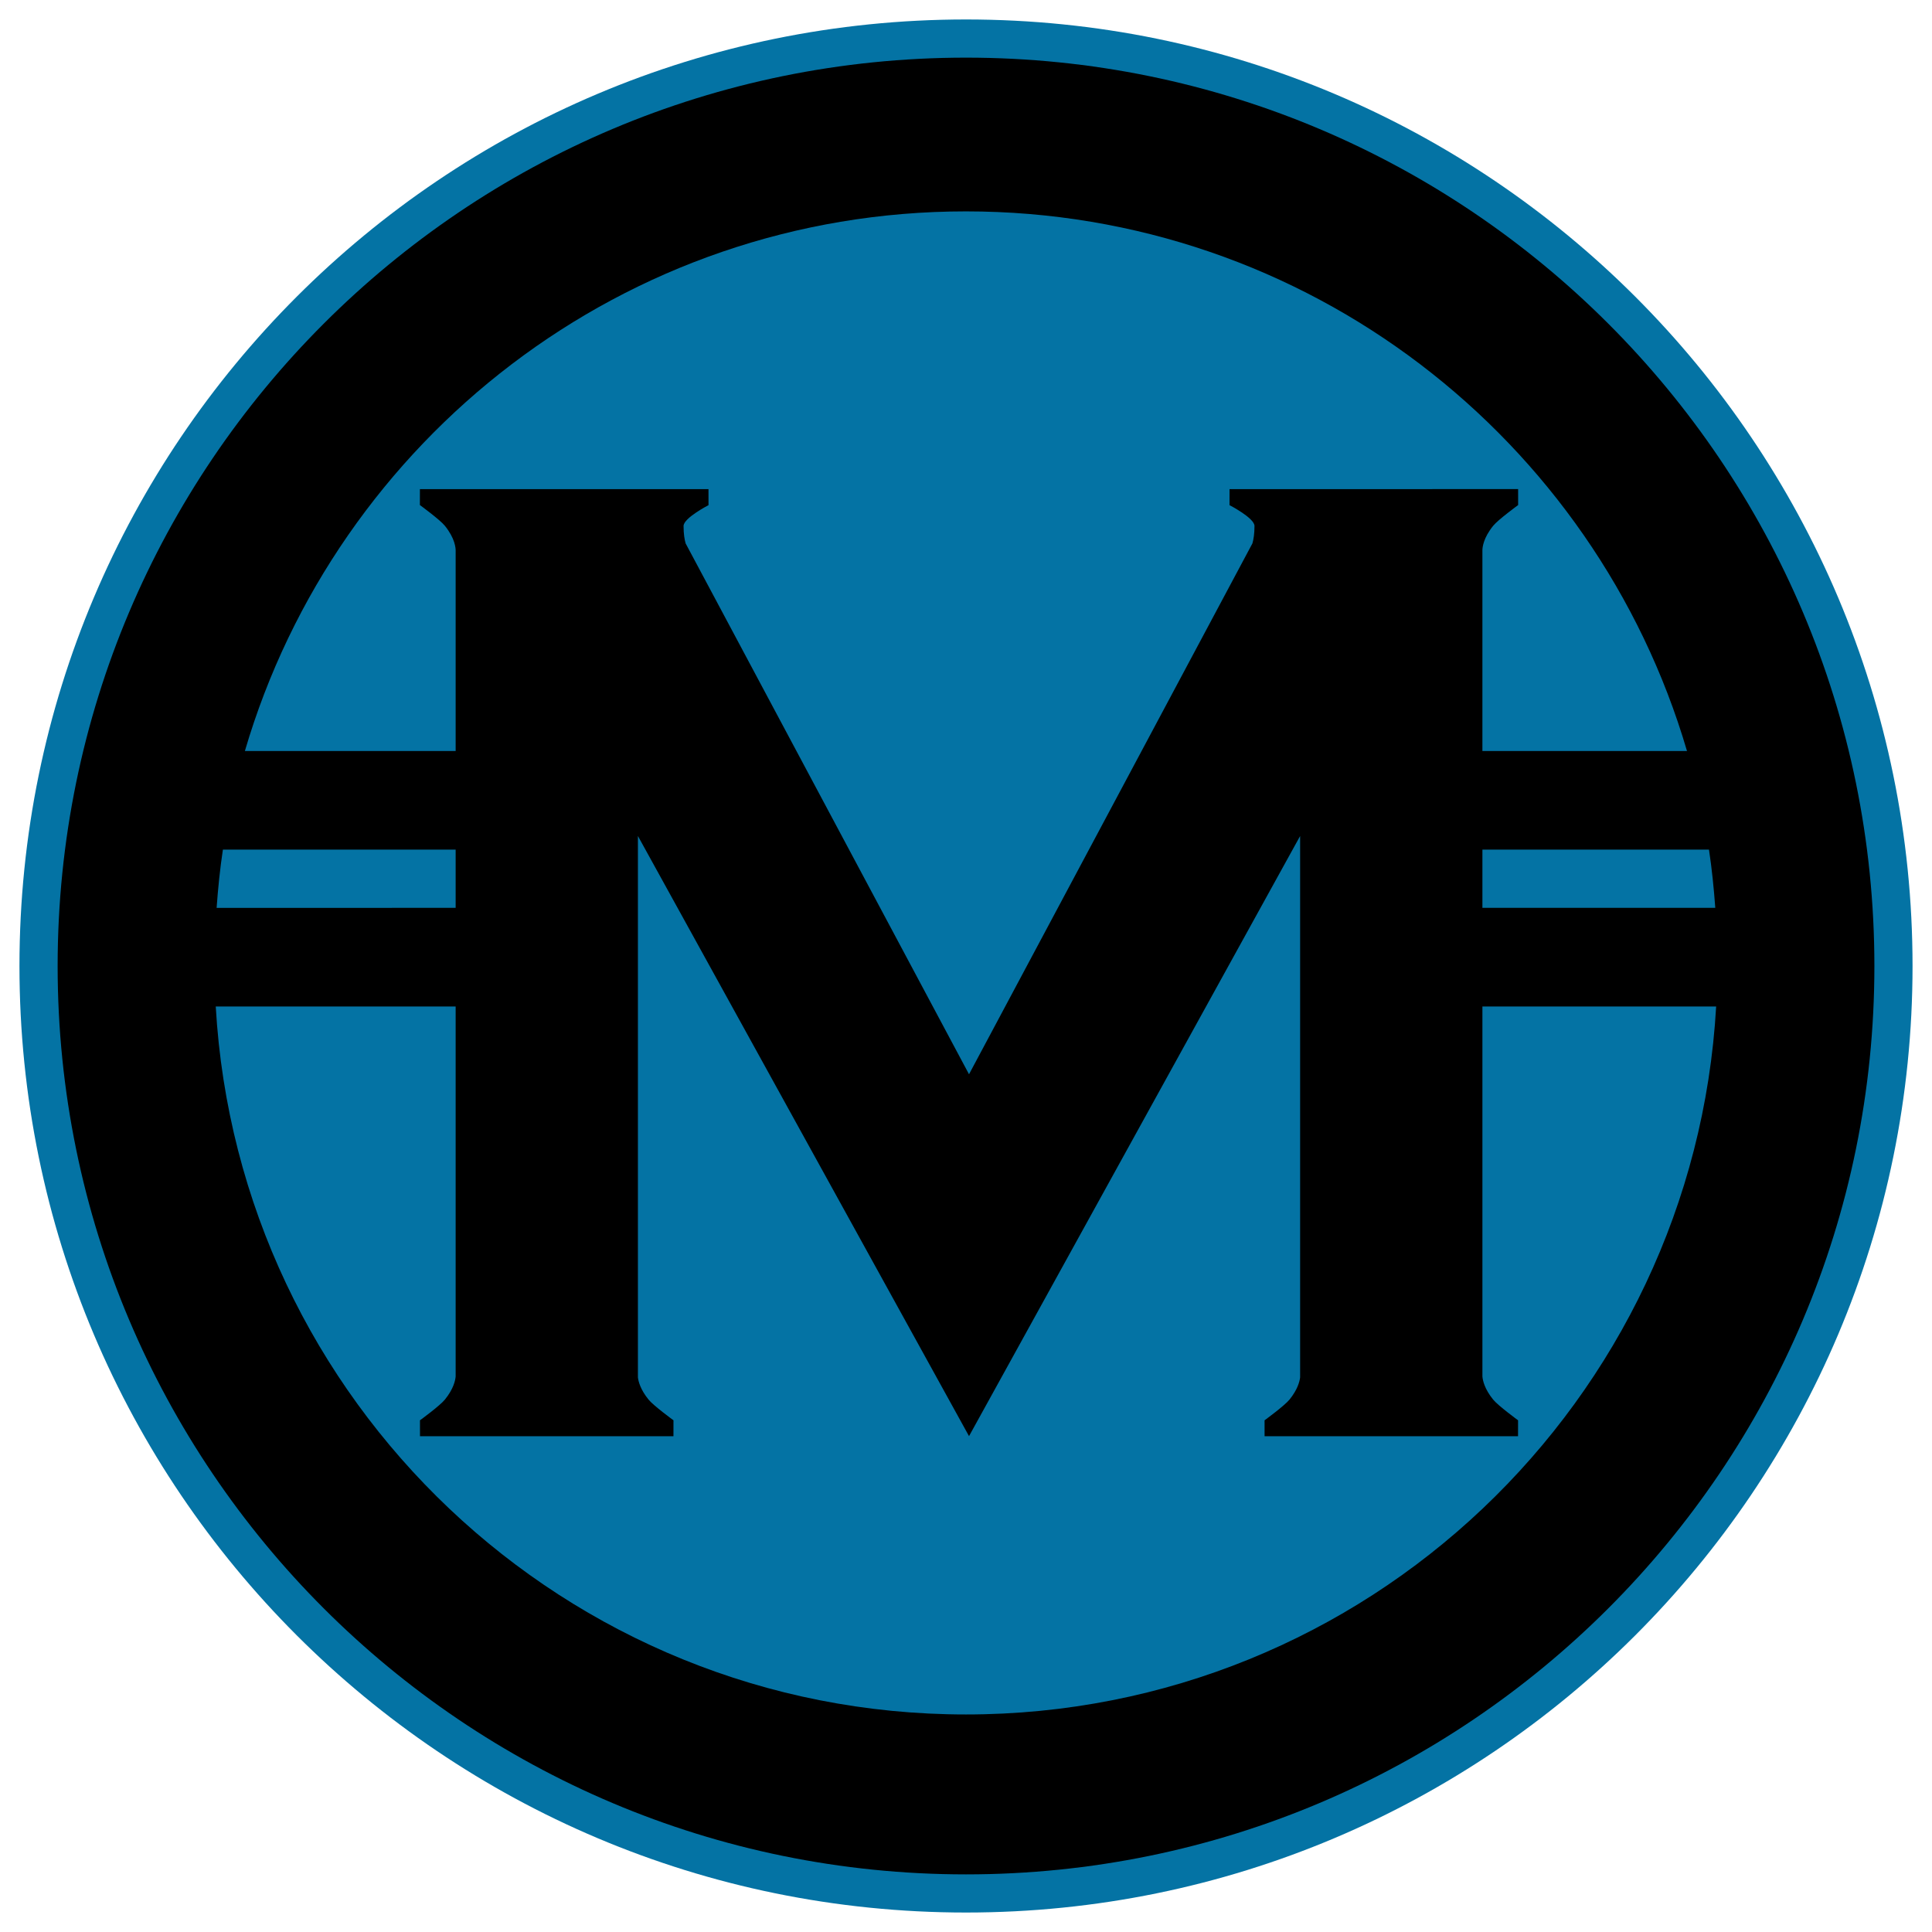 <?xml version="1.0" encoding="utf-8"?>
<!-- Generator: Adobe Illustrator 15.0.0, SVG Export Plug-In . SVG Version: 6.00 Build 0)  -->
<!DOCTYPE svg PUBLIC "-//W3C//DTD SVG 1.1//EN" "http://www.w3.org/Graphics/SVG/1.1/DTD/svg11.dtd">
<svg version="1.1" id="Ebene_1" xmlns="http://www.w3.org/2000/svg" xmlns:xlink="http://www.w3.org/1999/xlink" x="0px" y="0px"
	 width="1000px" height="1000px" viewBox="0 0 1000 1000" enable-background="new 0 0 1000 1000" xml:space="preserve">
<path fill="#0473A4" d="M989.929,500.016c0,270.572-219.344,489.907-489.918,489.907c-270.583,0-489.938-219.335-489.938-489.907
	c0-270.585,219.355-489.939,489.938-489.939C770.585,10.076,989.929,229.431,989.929,500.016z"/>
<path d="M500.001,29.834c-259.669,0-470.171,210.504-470.171,470.171c0,259.666,210.502,470.171,470.171,470.171
	c259.676,0,470.181-210.505,470.181-470.171C970.182,240.338,759.677,29.834,500.001,29.834z"/>
<g>
	<path fill="#0473A4" d="M767.292,469.907h120.537c-0.745-10.151-1.763-20.218-3.262-30.139H767.292V469.907z"/>
	<path fill="#0473A4" d="M235.846,388.719v-103.35h-0.012c0,0,0-0.104,0.012-0.199v-0.189c0.01-1.331-0.326-6.333-5.59-12.847
		c-2.579-3.177-12.921-10.718-12.921-10.718l0.011-8.254h44.507v0.013h60.363h7.97h36.526l0.01,8.295c0,0-12.909,6.658-12.909,10.77
		c0,4.132,0.493,7.017,1.069,9.03l146.683,274.777l146.689-274.788c0.577-2.025,1.07-4.899,1.07-9.02
		c0-4.111-12.92-10.77-12.92-10.77l0.01-8.295h36.527h7.981h60.36v-0.013h44.497l0.012,8.254c0,0-10.341,7.541-12.911,10.718
		c-5.042,6.229-5.557,11.044-5.589,12.627v0.504c0,0.031,0.01,0.104,0.01,0.104h-0.01v103.35h105.896
		c-47.367-161.415-196.473-279.31-373.209-279.31c-176.746,0-325.86,117.895-373.221,279.31H235.846z"/>
	<path fill="#0473A4" d="M235.846,469.907v-30.139H115.371c-1.499,9.921-2.518,19.987-3.25,30.139H235.846z"/>
	<path fill="#0473A4" d="M767.292,520.947v191.479c0.167,2.046,1.079,6.472,5.548,11.986c2.582,3.189,12.91,10.729,12.91,10.729
		l-0.011,8.253h-18.447h-26.05h-42.187h-26.114h-18.395l-0.01-8.253c0,0,10.339-7.54,12.917-10.729
		c4.136-5.105,5.213-9.258,5.487-11.47V432.721L501.564,743.343L330.186,432.71v280.233c0.273,2.212,1.352,6.364,5.496,11.47
		c2.567,3.189,12.909,10.729,12.909,10.729l-0.012,8.253h-18.394h-26.103h-42.188h-26.05h-18.458l-0.01-8.253
		c0,0,10.341-7.54,12.91-10.729c4.477-5.525,5.39-9.95,5.558-11.986V520.947H111.668
		c11.683,204.338,181.026,366.456,388.312,366.456c207.263,0,376.605-162.118,388.299-366.456H767.292z"/>
</g>
</svg>
